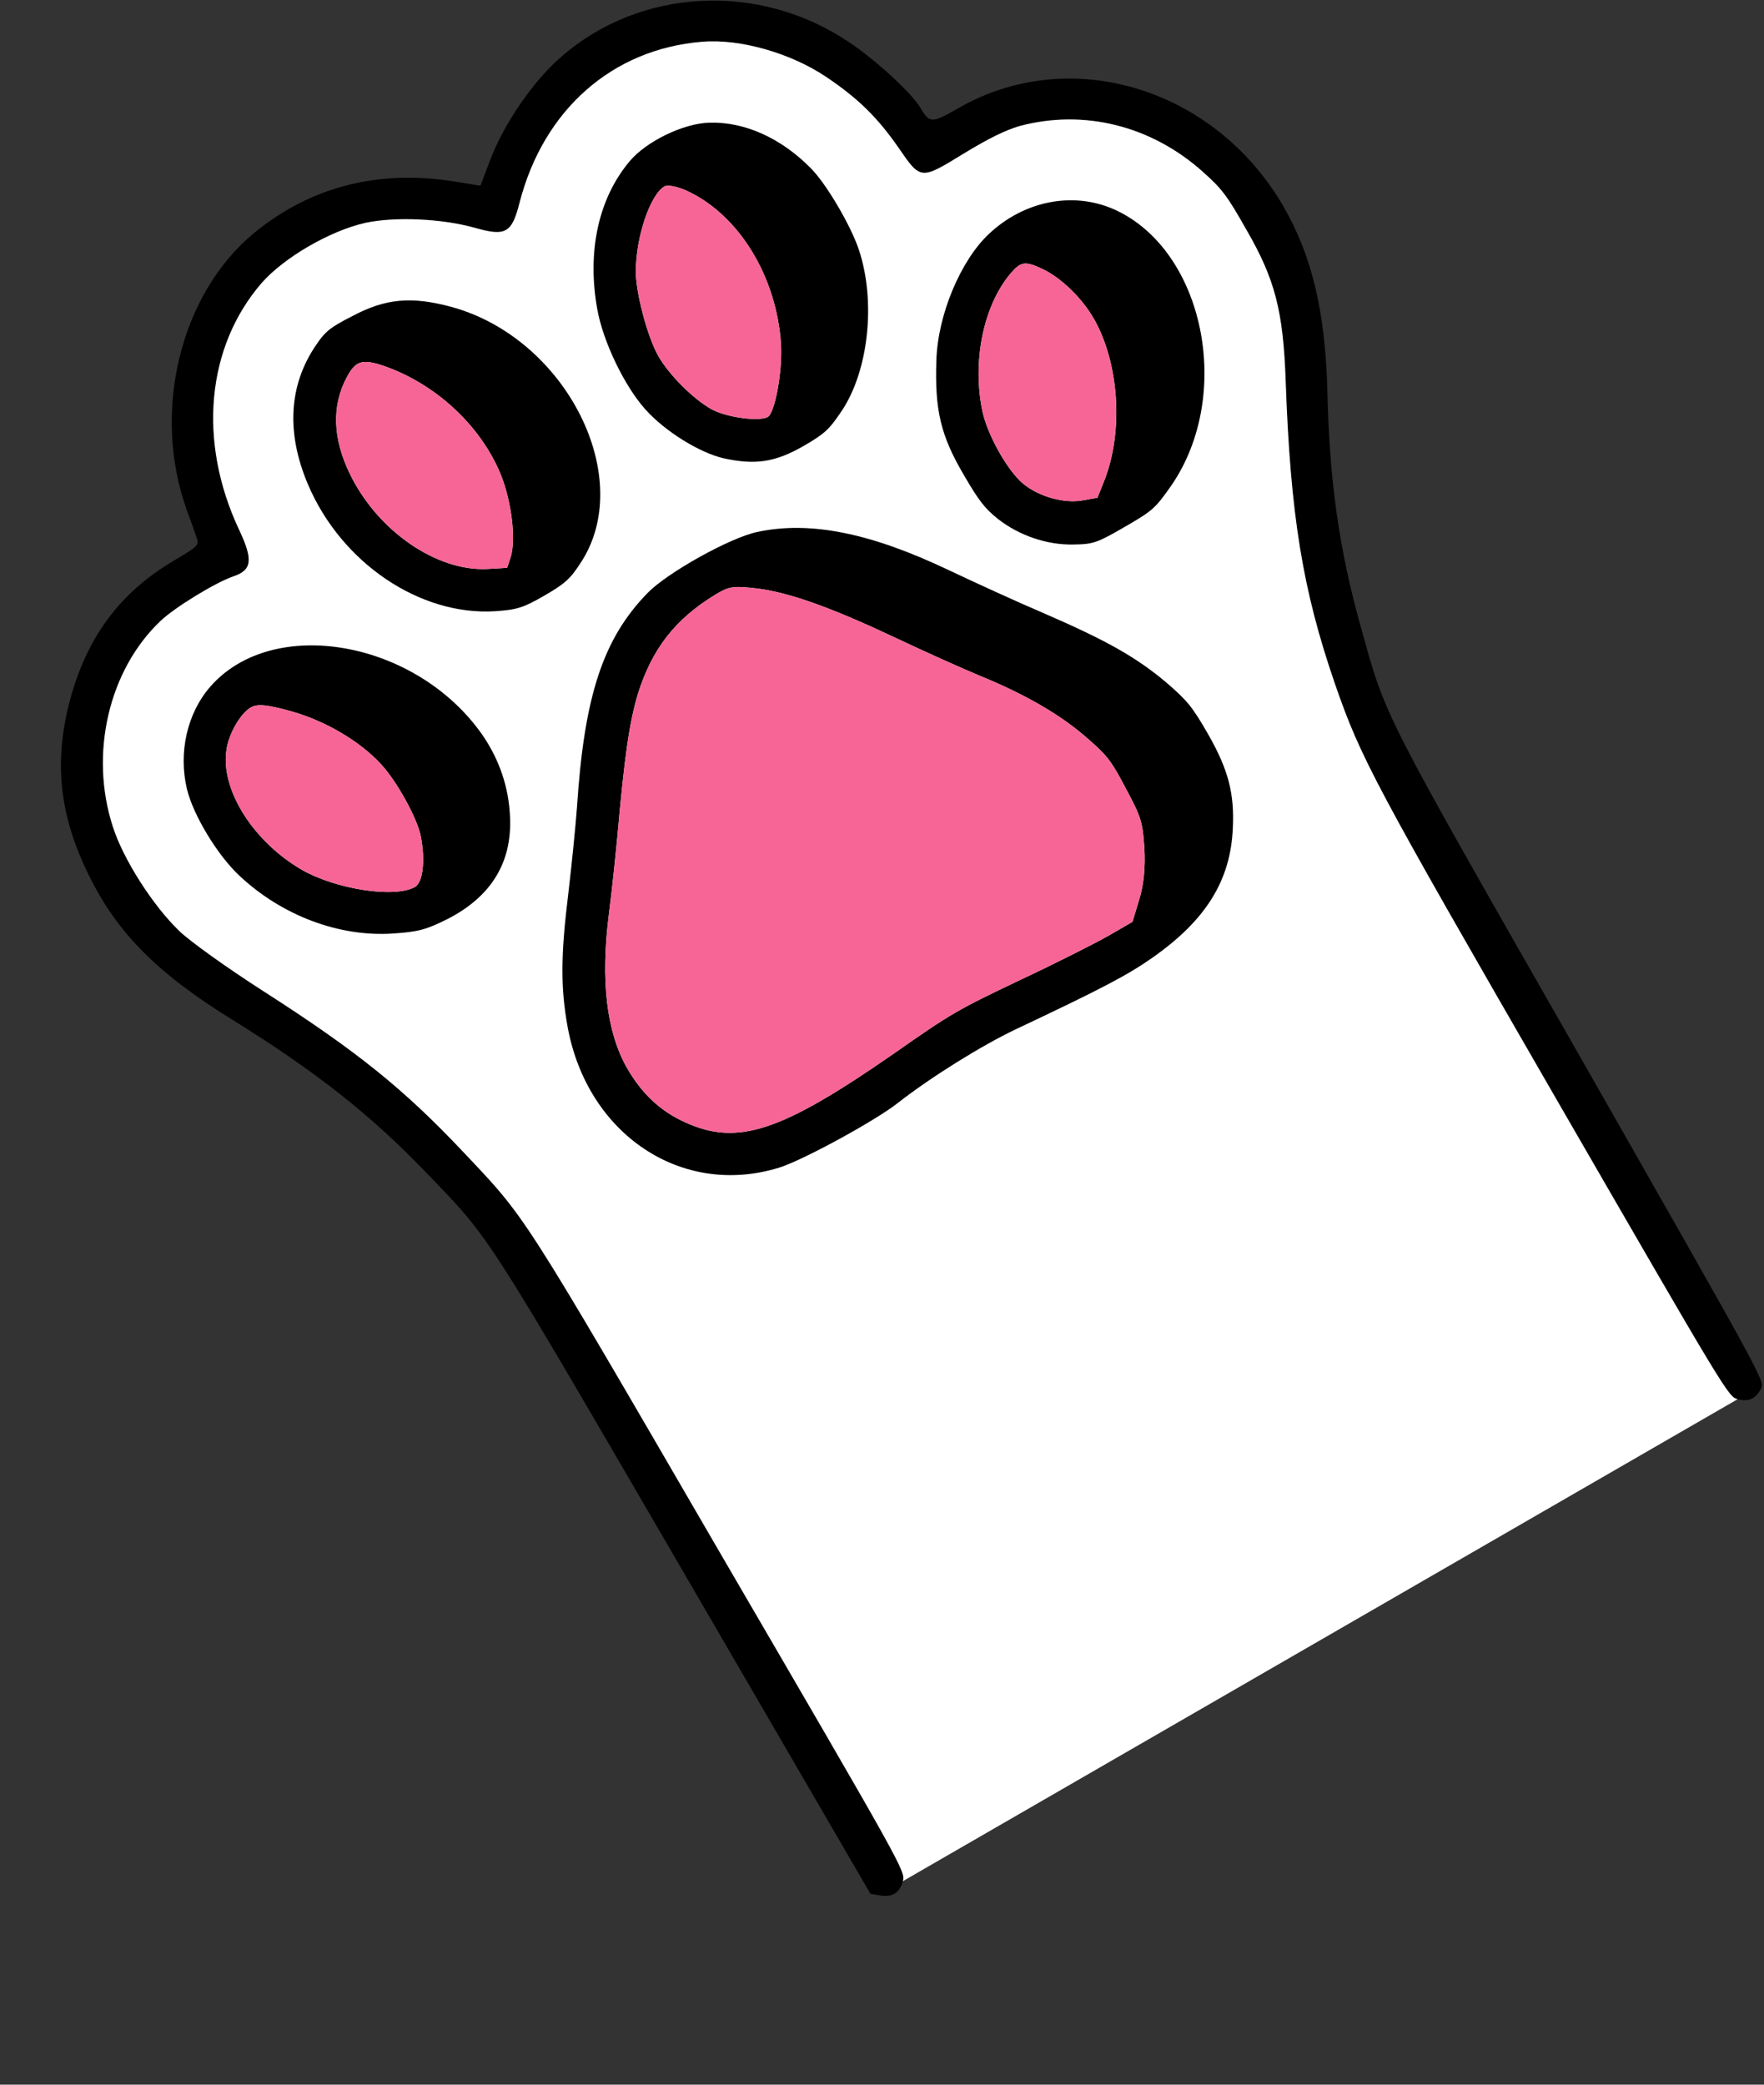 <svg width="22" height="26" viewBox="0 0 22 26" fill="none" xmlns="http://www.w3.org/2000/svg">
<rect x="0" y="0" width="22" height="26" fill="#333333" stroke="none"/>
<g clip-path="url(#clip0_367_455)">
<g clip-path="url(#clip1_367_455)">
<path d="M3.17 2.905C2.246 3.667 1.89 5.136 2.329 6.36C2.384 6.507 2.441 6.667 2.456 6.718C2.484 6.801 2.464 6.817 2.161 6.997C1.496 7.391 1.083 7.947 0.873 8.732C0.667 9.501 0.74 10.177 1.114 10.928C1.465 11.638 1.964 12.143 2.903 12.721C3.948 13.372 4.612 13.895 5.303 14.612C6.132 15.472 6.007 15.281 8.548 19.649L10.856 23.62L10.971 23.639C11.127 23.668 11.221 23.608 11.26 23.462C11.293 23.338 11.287 23.327 8.988 19.38C6.481 15.062 6.568 15.205 5.787 14.377C5.034 13.578 4.452 13.111 3.293 12.367C2.837 12.075 2.373 11.743 2.238 11.613C1.906 11.294 1.538 10.718 1.408 10.312C1.113 9.407 1.354 8.355 2.006 7.741C2.179 7.577 2.683 7.266 2.915 7.187C3.143 7.109 3.159 6.982 2.982 6.607C2.464 5.504 2.576 4.324 3.263 3.53C3.544 3.21 4.116 2.879 4.555 2.78C4.925 2.7 5.515 2.726 5.924 2.842C6.309 2.951 6.384 2.908 6.482 2.52C6.782 1.365 7.64 0.611 8.758 0.521C9.231 0.481 9.867 0.664 10.306 0.961C10.703 1.228 10.944 1.465 11.207 1.844C11.483 2.245 11.48 2.247 12.018 1.916C12.337 1.722 12.542 1.623 12.716 1.572C13.515 1.359 14.353 1.565 14.997 2.139C15.241 2.356 15.303 2.438 15.546 2.868C15.899 3.478 16.003 3.874 16.034 4.743C16.093 6.424 16.245 7.358 16.65 8.532C16.971 9.457 17.134 9.764 19.4 13.691C21.526 17.371 21.553 17.42 21.671 17.451C21.811 17.489 21.907 17.439 21.966 17.31C22.007 17.218 21.951 17.121 19.724 13.211C17.196 8.782 17.294 8.978 16.966 7.799C16.701 6.851 16.58 5.989 16.555 4.898C16.531 3.896 16.364 3.194 16.008 2.577C15.151 1.094 13.343 0.546 11.949 1.351C11.626 1.538 11.591 1.538 11.484 1.352C11.376 1.166 10.928 0.751 10.584 0.523C9.465 -0.229 7.983 -0.152 6.998 0.71C6.651 1.009 6.285 1.543 6.114 1.994L5.992 2.316L5.73 2.274C4.749 2.103 3.89 2.316 3.17 2.905Z" fill="black"/>
<path d="M11.26 23.462C11.293 23.338 11.287 23.327 8.988 19.38C6.481 15.062 6.568 15.205 5.787 14.377C5.034 13.578 4.452 13.111 3.293 12.367C2.837 12.075 2.373 11.743 2.238 11.613C1.906 11.294 1.538 10.718 1.408 10.312C1.113 9.407 1.354 8.355 2.006 7.741C2.179 7.577 2.683 7.266 2.915 7.187C3.143 7.109 3.159 6.982 2.982 6.607C2.464 5.504 2.576 4.324 3.263 3.53C3.544 3.21 4.116 2.879 4.555 2.78C4.925 2.7 5.515 2.726 5.924 2.842C6.309 2.951 6.384 2.908 6.482 2.52C6.782 1.365 7.64 0.611 8.758 0.521C9.231 0.481 9.867 0.664 10.306 0.961C10.703 1.228 10.944 1.465 11.207 1.844C11.483 2.245 11.48 2.247 12.018 1.916C12.337 1.722 12.542 1.623 12.716 1.572C13.515 1.359 14.353 1.565 14.997 2.139C15.241 2.356 15.303 2.438 15.546 2.868C15.899 3.478 16.003 3.874 16.034 4.743C16.093 6.424 16.245 7.358 16.65 8.532C16.971 9.457 17.134 9.764 19.4 13.691C21.526 17.371 21.553 17.42 21.671 17.451L11.26 23.462Z" fill="white"/>
<path d="M3.942 4.303C3.601 4.802 3.567 5.397 3.841 6.042C4.257 7.021 5.239 7.683 6.176 7.623C6.448 7.605 6.528 7.579 6.788 7.429C7.037 7.285 7.11 7.223 7.233 7.033C7.949 5.971 7.062 4.212 5.62 3.825C5.133 3.695 4.811 3.722 4.401 3.939C4.117 4.083 4.057 4.133 3.942 4.303ZM4.856 4.589C5.48 4.828 6.012 5.339 6.25 5.93C6.381 6.261 6.436 6.725 6.37 6.946L6.325 7.082L6.085 7.096C5.447 7.132 4.704 6.619 4.361 5.905C4.149 5.468 4.136 5.059 4.324 4.707C4.44 4.487 4.527 4.466 4.856 4.589Z" fill="black"/>
<path d="M4.856 4.589C5.48 4.828 6.012 5.339 6.25 5.93C6.381 6.261 6.436 6.725 6.37 6.946L6.325 7.082L6.085 7.096C5.447 7.132 4.704 6.619 4.361 5.905C4.149 5.468 4.136 5.059 4.324 4.707C4.44 4.487 4.527 4.466 4.856 4.589Z" fill="#F66596"/>
<path d="M7.853 2.011C7.465 2.472 7.32 3.131 7.448 3.851C7.519 4.256 7.785 4.811 8.048 5.105C8.29 5.377 8.723 5.647 9.026 5.716C9.417 5.802 9.669 5.766 10.022 5.562C10.286 5.409 10.341 5.358 10.498 5.124C10.833 4.623 10.926 3.761 10.712 3.116C10.613 2.816 10.301 2.283 10.107 2.093C9.738 1.72 9.283 1.517 8.849 1.53C8.527 1.537 8.061 1.762 7.853 2.011ZM8.554 2.374C9.21 2.67 9.688 3.445 9.741 4.302C9.759 4.633 9.665 5.149 9.576 5.2C9.468 5.262 9.053 5.205 8.87 5.102C8.641 4.971 8.348 4.679 8.213 4.445C8.077 4.211 7.929 3.652 7.93 3.389C7.929 2.958 8.109 2.428 8.287 2.325C8.325 2.303 8.441 2.325 8.554 2.374Z" fill="black"/>
<path d="M8.554 2.374C9.21 2.67 9.688 3.445 9.741 4.302C9.759 4.633 9.665 5.149 9.576 5.2C9.468 5.262 9.053 5.205 8.87 5.102C8.641 4.971 8.348 4.679 8.213 4.445C8.077 4.211 7.929 3.652 7.93 3.389C7.929 2.958 8.109 2.428 8.287 2.325C8.325 2.303 8.441 2.325 8.554 2.374Z" fill="#F66596"/>
<path d="M2.621 8.566C2.335 8.895 2.222 9.386 2.332 9.843C2.411 10.169 2.712 10.665 2.983 10.919C3.515 11.42 4.229 11.687 4.898 11.643C5.218 11.622 5.316 11.595 5.585 11.46C6.124 11.183 6.386 10.759 6.361 10.194C6.347 9.825 6.23 9.476 6.015 9.164C5.19 7.985 3.402 7.669 2.621 8.566ZM3.635 8.872C4.056 8.991 4.483 9.241 4.746 9.525C4.949 9.74 5.204 10.207 5.248 10.43C5.307 10.738 5.273 11.005 5.177 11.061C4.928 11.205 4.194 11.093 3.766 10.849C3.162 10.499 2.75 9.854 2.824 9.356C2.849 9.158 2.997 8.899 3.127 8.824C3.208 8.777 3.322 8.785 3.635 8.872Z" fill="black"/>
<path d="M3.635 8.872C4.056 8.991 4.483 9.241 4.746 9.525C4.949 9.74 5.204 10.207 5.248 10.43C5.307 10.738 5.273 11.005 5.177 11.061C4.928 11.205 4.194 11.093 3.766 10.849C3.162 10.499 2.75 9.854 2.824 9.356C2.849 9.158 2.997 8.899 3.127 8.824C3.208 8.777 3.322 8.785 3.635 8.872Z" fill="#F66596"/>
<path d="M12.33 2.921C11.977 3.254 11.694 3.933 11.678 4.497C11.657 5.114 11.732 5.433 12.019 5.921C12.2 6.234 12.283 6.344 12.447 6.473C12.709 6.678 13.057 6.799 13.389 6.791C13.635 6.788 13.684 6.77 14.026 6.572C14.379 6.368 14.408 6.341 14.612 6.05C15.388 4.913 15.013 3.112 13.896 2.612C13.382 2.383 12.768 2.505 12.33 2.921ZM12.994 3.351C13.224 3.456 13.491 3.713 13.639 3.97C13.959 4.524 14.014 5.384 13.772 5.995L13.687 6.208L13.489 6.243C13.239 6.283 12.904 6.174 12.724 6C12.532 5.813 12.312 5.405 12.253 5.132C12.123 4.513 12.262 3.818 12.6 3.415C12.729 3.261 12.784 3.254 12.994 3.351Z" fill="black"/>
<path d="M12.994 3.351C13.224 3.456 13.491 3.713 13.639 3.97C13.959 4.524 14.014 5.384 13.772 5.995L13.687 6.208L13.489 6.243C13.239 6.283 12.904 6.174 12.724 6C12.532 5.813 12.312 5.405 12.253 5.132C12.123 4.513 12.262 3.818 12.6 3.415C12.729 3.261 12.784 3.254 12.994 3.351Z" fill="#F66596"/>
<path d="M8.08 7.392C7.522 7.962 7.286 8.678 7.196 10.068C7.179 10.296 7.131 10.78 7.088 11.142C6.992 11.921 6.991 12.323 7.08 12.812C7.328 14.152 8.504 14.935 9.713 14.564C9.996 14.48 10.913 13.98 11.195 13.758C11.605 13.437 12.239 13.041 12.671 12.836C13.754 12.325 14.069 12.158 14.379 11.94C15.042 11.473 15.347 10.979 15.375 10.333C15.397 9.899 15.32 9.602 15.072 9.165C14.873 8.819 14.814 8.744 14.549 8.515C14.172 8.197 13.803 7.989 13.024 7.651C12.688 7.508 12.156 7.264 11.835 7.112C10.857 6.646 10.1 6.493 9.443 6.635C9.103 6.707 8.33 7.138 8.08 7.392ZM9.448 7.34C9.861 7.394 10.383 7.584 11.186 7.963C11.521 8.122 11.989 8.332 12.224 8.43C12.802 8.666 13.244 8.926 13.569 9.215C13.809 9.423 13.867 9.499 14.043 9.838C14.23 10.187 14.251 10.249 14.272 10.578C14.286 10.808 14.265 11.039 14.209 11.215L14.124 11.497L13.834 11.665C13.674 11.757 13.175 12.01 12.723 12.222C11.934 12.598 11.87 12.634 11.139 13.146C9.738 14.118 9.197 14.297 8.542 13.996C8.234 13.857 8.003 13.638 7.821 13.322C7.562 12.866 7.489 12.224 7.594 11.4C7.627 11.148 7.672 10.721 7.698 10.448C7.789 9.429 7.847 9.023 7.954 8.659C8.13 8.097 8.416 7.724 8.922 7.416C9.095 7.312 9.141 7.305 9.448 7.34Z" fill="black"/>
<path d="M9.448 7.34C9.861 7.394 10.383 7.584 11.186 7.963C11.521 8.122 11.989 8.332 12.224 8.43C12.802 8.666 13.244 8.926 13.569 9.215C13.809 9.423 13.867 9.499 14.043 9.838C14.23 10.187 14.251 10.249 14.272 10.578C14.286 10.808 14.265 11.039 14.209 11.215L14.124 11.497L13.834 11.665C13.674 11.757 13.175 12.01 12.723 12.222C11.934 12.598 11.87 12.634 11.139 13.146C9.738 14.118 9.197 14.297 8.542 13.996C8.234 13.857 8.003 13.638 7.821 13.322C7.562 12.866 7.489 12.224 7.594 11.4C7.627 11.148 7.672 10.721 7.698 10.448C7.789 9.429 7.847 9.023 7.954 8.659C8.13 8.097 8.416 7.724 8.922 7.416C9.095 7.312 9.141 7.305 9.448 7.34Z" fill="#F66596"/>
</g>
</g>
<defs>
<clipPath id="clip0_367_455">
<rect width="22" height="26" fill="white"/>
</clipPath>
<clipPath id="clip1_367_455">
<rect width="21.981" height="21.981" fill="white" transform="translate(-4 6.99) rotate(-30)"/>
</clipPath>
</defs>
</svg>
